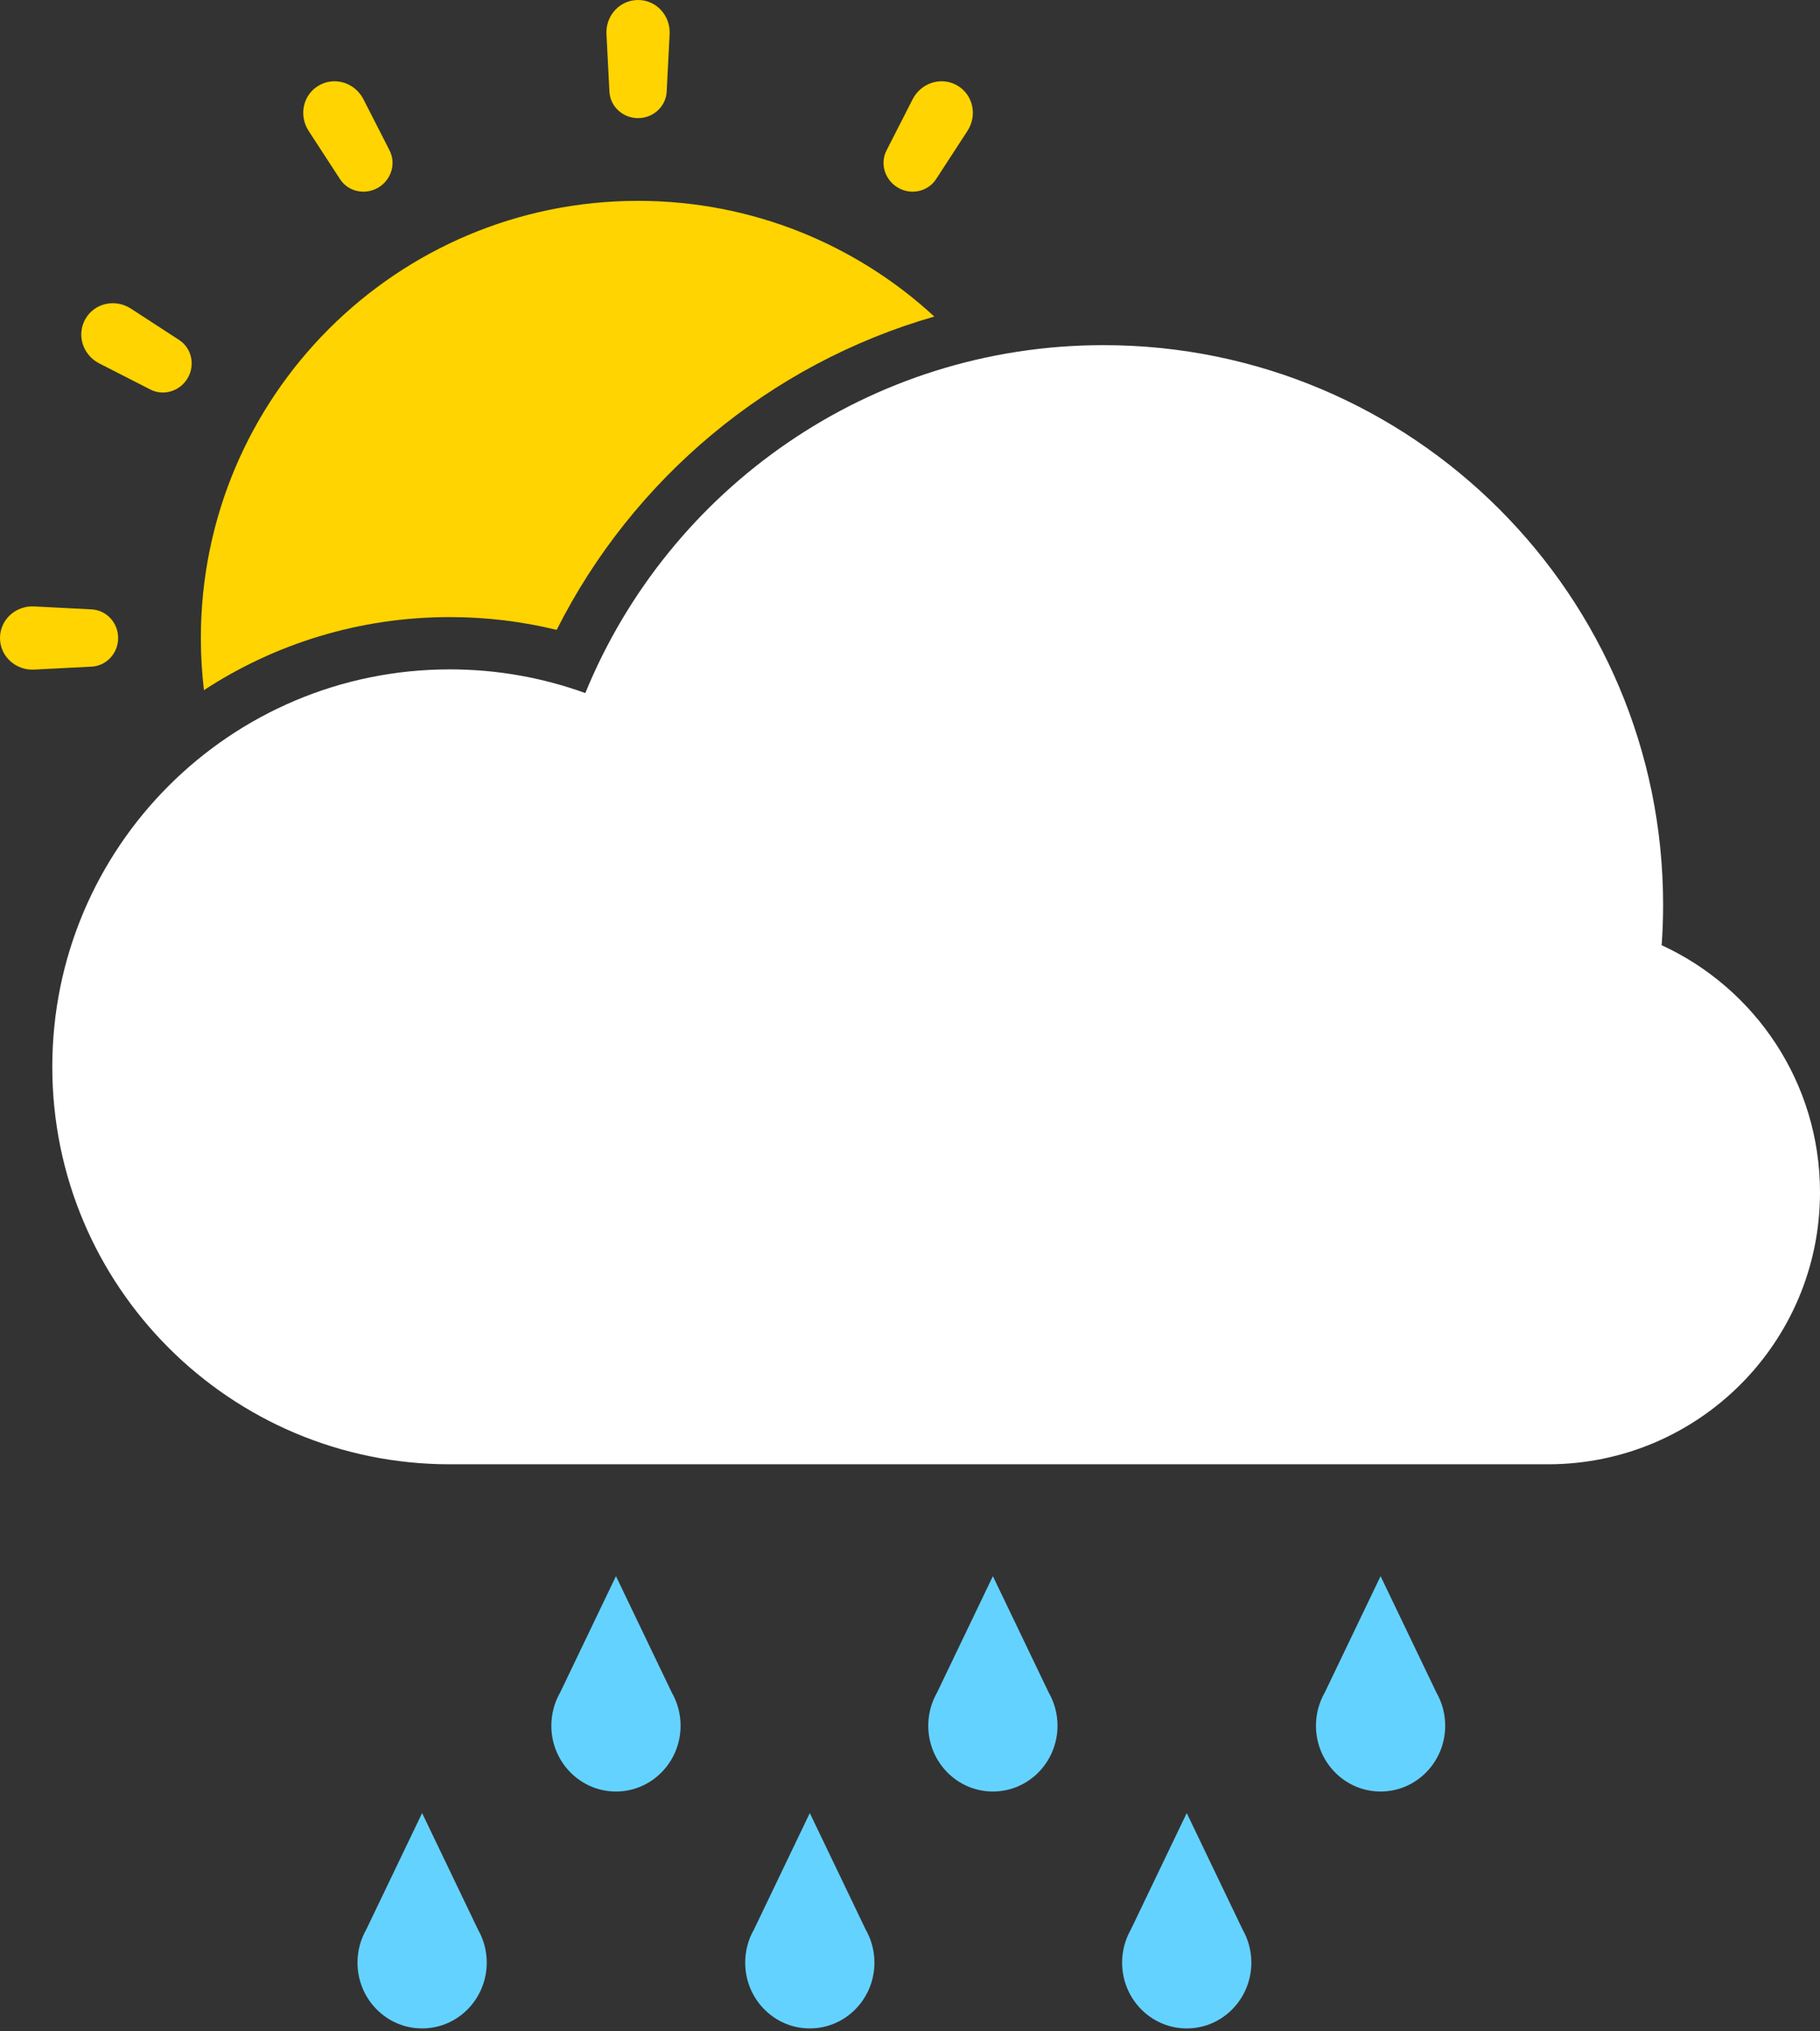 <svg width="112" height="125" viewBox="0 0 112 125" fill="none" xmlns="http://www.w3.org/2000/svg">
<rect x="0" y="0" width="112" height="125" fill="#333333" stroke="none"/>
<path d="M88.398 104.171L84.959 97L81.519 104.171C81.178 104.769 80.982 105.463 80.982 106.204C80.982 108.441 82.763 110.254 84.959 110.254C87.155 110.254 88.935 108.441 88.935 106.204C88.935 105.463 88.739 104.769 88.398 104.171Z" fill="#64D2FF"/>
<path d="M76.469 118.751L73.03 111.58L69.59 118.75C69.249 119.348 69.053 120.043 69.053 120.784C69.053 123.021 70.834 124.834 73.03 124.834C75.226 124.834 77.006 123.021 77.006 120.784C77.006 120.043 76.811 119.349 76.469 118.751Z" fill="#64D2FF"/>
<path d="M64.54 104.171L61.101 97L57.661 104.171C57.32 104.769 57.124 105.463 57.124 106.204C57.124 108.441 58.904 110.254 61.101 110.254C63.297 110.254 65.077 108.441 65.077 106.204C65.077 105.463 64.882 104.769 64.54 104.171Z" fill="#64D2FF"/>
<path d="M53.274 118.751L49.834 111.58L46.395 118.751C46.053 119.349 45.858 120.043 45.858 120.784C45.858 123.021 47.638 124.834 49.834 124.834C52.03 124.834 53.811 123.021 53.811 120.784C53.811 120.043 53.615 119.348 53.274 118.751Z" fill="#64D2FF"/>
<path d="M41.345 104.171L37.905 97L34.466 104.171C34.124 104.768 33.929 105.463 33.929 106.204C33.929 108.441 35.709 110.254 37.905 110.254C40.101 110.254 41.882 108.441 41.882 106.204C41.882 105.463 41.686 104.769 41.345 104.171Z" fill="#64D2FF"/>
<path d="M29.416 118.751L25.976 111.58L22.537 118.751C22.195 119.348 22 120.043 22 120.784C22 123.021 23.78 124.834 25.976 124.834C28.172 124.834 29.953 123.021 29.953 120.784C29.953 120.043 29.757 119.348 29.416 118.751Z" fill="#64D2FF"/>
<path d="M55.266 11.554C56.066 12.017 57.1 11.801 57.605 11.025L59.535 8.058C60.155 7.107 59.89 5.829 58.907 5.261C57.924 4.692 56.68 5.096 56.163 6.108L54.554 9.26C54.133 10.084 54.465 11.091 55.266 11.554Z" fill="#FFD400"/>
<path d="M39.264 7.271C40.19 7.271 40.978 6.565 41.026 5.641L41.208 2.1C41.266 0.969 40.397 0 39.264 0C38.132 0 37.262 0.969 37.321 2.1L37.503 5.641C37.551 6.565 38.339 7.271 39.264 7.271Z" fill="#FFD400"/>
<path d="M23.263 11.554C24.064 11.091 24.395 10.084 23.975 9.26L22.365 6.108C21.849 5.096 20.604 4.692 19.621 5.261C18.638 5.829 18.374 7.107 18.994 8.058L20.924 11.025C21.429 11.801 22.462 12.017 23.263 11.554Z" fill="#FFD400"/>
<path d="M11.554 23.263C12.017 22.462 11.801 21.429 11.025 20.924L8.058 18.994C7.107 18.374 5.829 18.638 5.261 19.621C4.692 20.604 5.096 21.849 6.108 22.365L9.26 23.975C10.084 24.395 11.091 24.064 11.554 23.263Z" fill="#FFD400"/>
<path d="M5.641 37.503C6.565 37.551 7.271 38.339 7.271 39.264C7.271 40.19 6.565 40.978 5.641 41.026L2.1 41.208C0.969 41.266 0 40.397 0 39.264C0 38.132 0.969 37.262 2.1 37.321L5.641 37.503Z" fill="#FFD400"/>
<path d="M57.496 19.481C52.703 15.061 46.299 12.361 39.264 12.361C24.406 12.361 12.361 24.406 12.361 39.264C12.361 40.35 12.425 41.421 12.55 42.473C16.898 39.63 22.095 37.977 27.678 37.977C29.942 37.977 32.146 38.249 34.257 38.764C38.93 29.485 47.331 22.4 57.496 19.481Z" fill="#FFD400"/>
<path d="M27.678 90.115C14.169 90.115 3.218 79.164 3.218 65.655C3.218 52.146 14.169 41.195 27.678 41.195C30.607 41.195 33.416 41.71 36.019 42.654C41.155 30.092 53.498 21.241 67.908 21.241C86.927 21.241 102.345 36.659 102.345 55.678C102.345 56.516 102.315 57.347 102.256 58.17C108.007 60.818 112 66.632 112 73.379C112 82.622 104.507 90.115 95.264 90.115H27.678Z" fill="white"/>
</svg>
